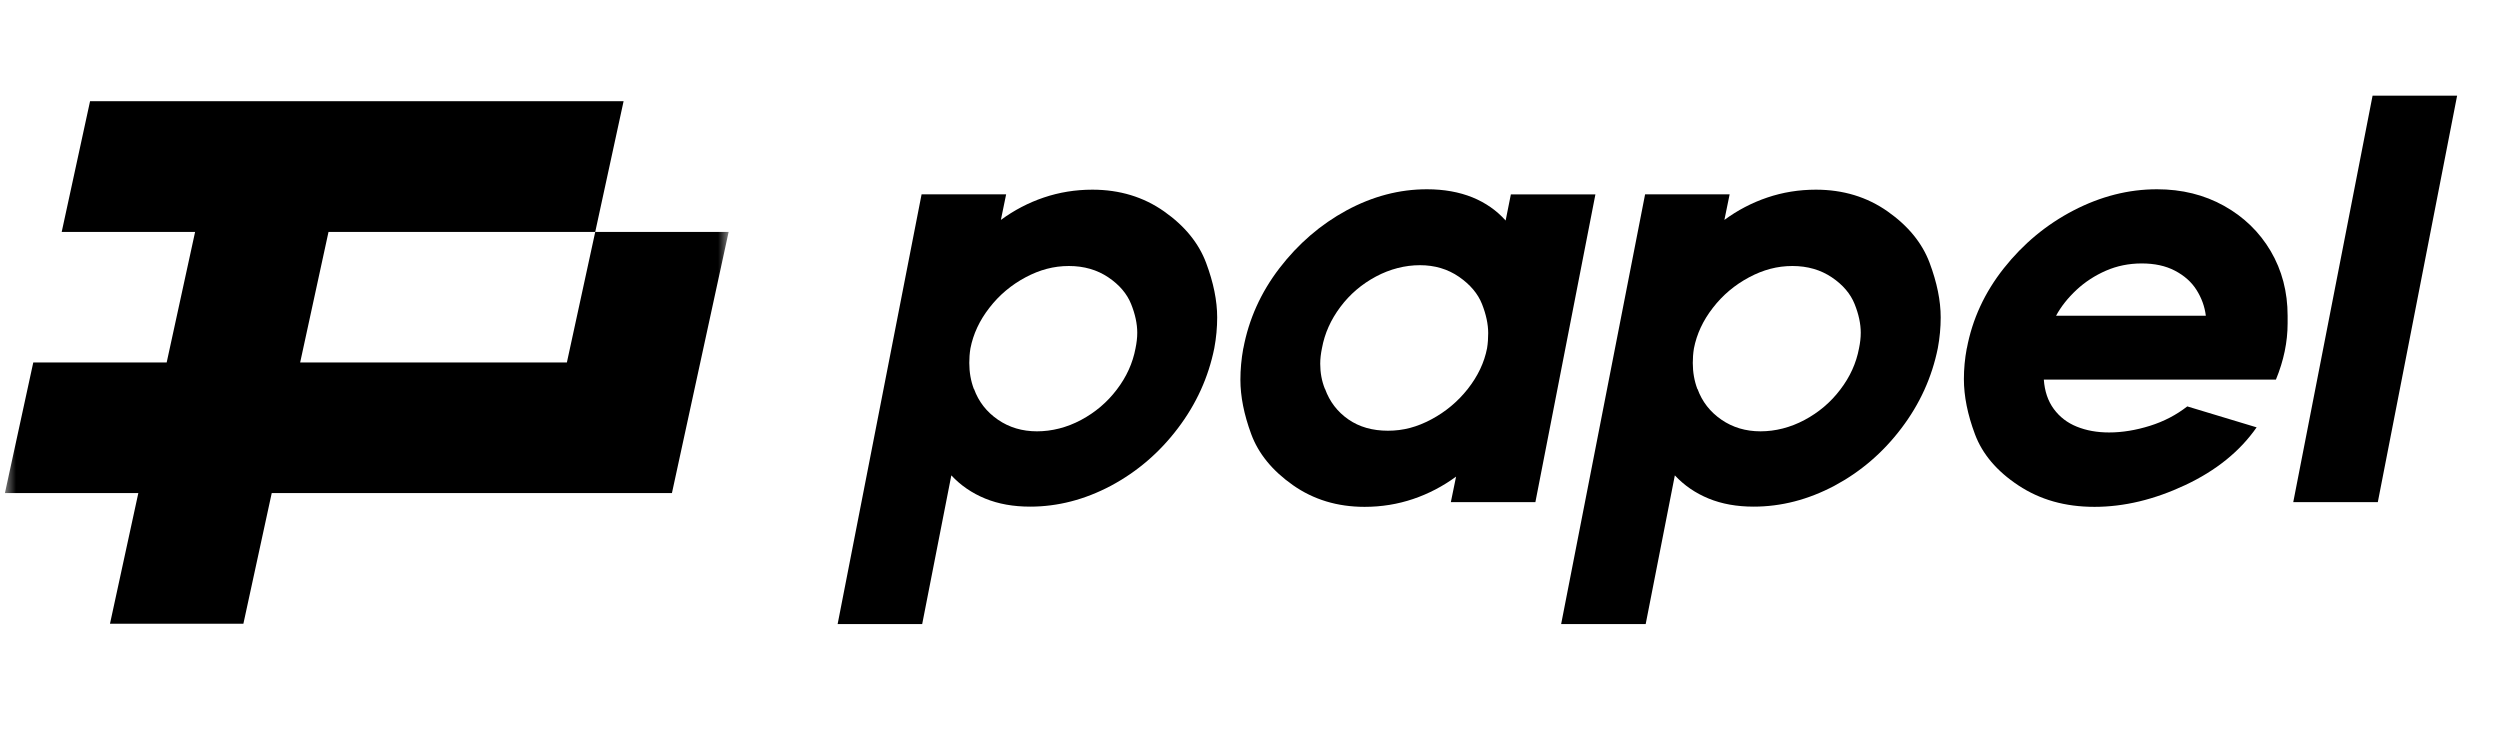<svg width="235" height="69" viewBox="0 0 235 69" fill="none" xmlns="http://www.w3.org/2000/svg">
<g clip-path="url(#clip0_160_10889)">
<mask id="mask0_160_10889" style="mask-type:luminance" maskUnits="userSpaceOnUse" x="0" y="0" width="69" height="68">
<path d="M68.492 0.2H0.463V67.949H68.492V0.2Z" fill="white"/>
</mask>
<g mask="url(#mask0_160_10889)">
<path d="M68.492 21.8L63.162 46.348H25.543L22.878 58.633H10.338L13.003 46.348H0.463L3.128 34.071H15.668L18.34 21.8H5.8L8.465 9.515H58.617L55.952 21.8H30.88L28.215 34.071H53.287L55.952 21.8H68.492Z" fill="black"/>
</g>
<path d="M86.628 18.27H94.576L94.083 20.672C95.328 19.759 96.668 19.058 98.115 18.568C99.562 18.078 101.086 17.829 102.687 17.829C105.242 17.829 107.49 18.511 109.429 19.875C111.367 21.238 112.678 22.852 113.373 24.706C114.068 26.56 114.415 28.269 114.415 29.835C114.415 30.786 114.328 31.747 114.145 32.726C113.595 35.454 112.457 37.971 110.721 40.257C108.985 42.552 106.882 44.349 104.423 45.664C101.953 46.971 99.426 47.624 96.832 47.624C95.26 47.624 93.852 47.374 92.608 46.865C91.364 46.356 90.302 45.626 89.425 44.685L86.686 58.66H78.738L86.628 18.27ZM91.556 36.559C91.99 37.759 92.743 38.72 93.804 39.45C94.864 40.18 96.09 40.545 97.478 40.545C98.867 40.545 100.285 40.19 101.616 39.479C102.947 38.768 104.075 37.817 104.982 36.616C105.898 35.416 106.477 34.129 106.738 32.745C106.843 32.236 106.902 31.747 106.902 31.276C106.902 30.44 106.709 29.537 106.323 28.577C105.937 27.616 105.223 26.771 104.182 26.07C103.14 25.369 101.905 25.004 100.478 25.004C99.051 25.004 97.729 25.359 96.398 26.07C95.067 26.781 93.929 27.732 93.003 28.932C92.067 30.133 91.479 31.41 91.219 32.755C91.141 33.226 91.113 33.687 91.113 34.119C91.113 34.993 91.257 35.809 91.547 36.578L91.556 36.559Z" fill="black"/>
<path d="M116.877 32.737C117.388 30.009 118.517 27.492 120.272 25.206C122.028 22.92 124.13 21.105 126.571 19.779C129.02 18.454 131.538 17.791 134.132 17.791C135.742 17.791 137.16 18.05 138.405 18.55C139.649 19.059 140.69 19.789 141.53 20.73L142.022 18.271H149.969L144.326 47.202H136.379L136.871 44.801C135.627 45.713 134.286 46.414 132.839 46.904C131.393 47.394 129.869 47.644 128.268 47.644C125.712 47.644 123.465 46.962 121.526 45.598C119.587 44.234 118.285 42.63 117.61 40.795C116.935 38.961 116.598 37.261 116.598 35.695C116.598 34.754 116.684 33.764 116.868 32.746L116.877 32.737ZM124.555 36.56C124.988 37.76 125.722 38.711 126.744 39.422C127.766 40.133 129.011 40.488 130.467 40.488C131.923 40.488 133.216 40.133 134.546 39.422C135.878 38.711 137.025 37.76 137.971 36.56C138.916 35.359 139.523 34.081 139.784 32.737C139.861 32.266 139.89 31.786 139.89 31.315C139.89 30.48 139.697 29.567 139.311 28.587C138.925 27.608 138.202 26.753 137.151 26.023C136.09 25.293 134.865 24.928 133.476 24.928C132.087 24.928 130.669 25.283 129.338 25.994C128.008 26.705 126.889 27.656 125.992 28.856C125.094 30.057 124.516 31.344 124.265 32.727C124.159 33.236 124.101 33.726 124.101 34.197C124.101 35.032 124.246 35.82 124.535 36.54L124.555 36.56Z" fill="black"/>
<path d="M154.638 18.27H162.585L162.093 20.672C163.337 19.759 164.678 19.058 166.125 18.568C167.571 18.078 169.095 17.829 170.696 17.829C173.252 17.829 175.5 18.511 177.438 19.875C179.377 21.238 180.688 22.852 181.383 24.706C182.077 26.56 182.425 28.269 182.425 29.835C182.425 30.786 182.338 31.747 182.155 32.726C181.604 35.454 180.467 37.971 178.73 40.257C176.994 42.552 174.892 44.349 172.432 45.664C169.963 46.971 167.436 47.624 164.842 47.624C163.27 47.624 161.861 47.374 160.617 46.865C159.373 46.356 158.312 45.626 157.435 44.685L154.695 58.66H146.748L154.638 18.27ZM159.566 36.559C160 37.759 160.752 38.72 161.814 39.45C162.874 40.18 164.099 40.545 165.488 40.545C166.877 40.545 168.295 40.19 169.625 39.479C170.957 38.768 172.085 37.817 172.991 36.616C173.908 35.416 174.487 34.129 174.747 32.745C174.853 32.236 174.911 31.747 174.911 31.276C174.911 30.44 174.718 29.537 174.332 28.577C173.947 27.616 173.233 26.771 172.191 26.07C171.149 25.369 169.915 25.004 168.488 25.004C167.06 25.004 165.738 25.359 164.408 26.07C163.077 26.781 161.938 27.732 161.013 28.932C160.077 30.133 159.489 31.41 159.228 32.755C159.151 33.226 159.122 33.687 159.122 34.119C159.122 34.993 159.267 35.809 159.556 36.578L159.566 36.559Z" fill="black"/>
<path d="M184.886 32.737C185.397 30.009 186.555 27.492 188.368 25.206C190.181 22.92 192.361 21.105 194.917 19.779C197.473 18.454 200.086 17.791 202.758 17.791C205.092 17.791 207.195 18.31 209.056 19.347C210.918 20.384 212.384 21.806 213.445 23.602C214.505 25.408 215.036 27.435 215.036 29.682V30.393C215.036 32.141 214.669 33.908 213.936 35.685H192.12C192.197 36.78 192.506 37.693 193.055 38.442C193.605 39.191 194.328 39.748 195.216 40.104C196.113 40.469 197.125 40.651 198.254 40.651C199.498 40.651 200.771 40.44 202.092 40.027C203.414 39.614 204.581 38.999 205.604 38.202L212.123 40.171C210.551 42.428 208.314 44.234 205.41 45.598C202.507 46.962 199.662 47.644 196.884 47.644C194.107 47.644 191.763 46.972 189.728 45.627C187.693 44.282 186.343 42.678 185.648 40.824C184.953 38.97 184.606 37.242 184.606 35.637C184.606 34.687 184.693 33.726 184.876 32.746L184.886 32.737ZM193.268 29.682H207.349C207.243 28.808 206.944 28.001 206.471 27.252C205.999 26.503 205.324 25.907 204.446 25.446C203.568 24.985 202.526 24.764 201.321 24.764C200.116 24.764 198.987 24.995 197.955 25.446C196.923 25.898 195.988 26.503 195.187 27.252C194.387 28.001 193.74 28.808 193.268 29.682Z" fill="black"/>
<path d="M223.022 8.992H230.969L223.514 47.201H215.566L223.022 8.992Z" fill="black"/>
</g>
<defs>
<clipPath id="clip0_160_10889">
<rect width="234.074" height="68.148" fill="white" transform="translate(0.463)"/>
</clipPath>
</defs>
</svg>

